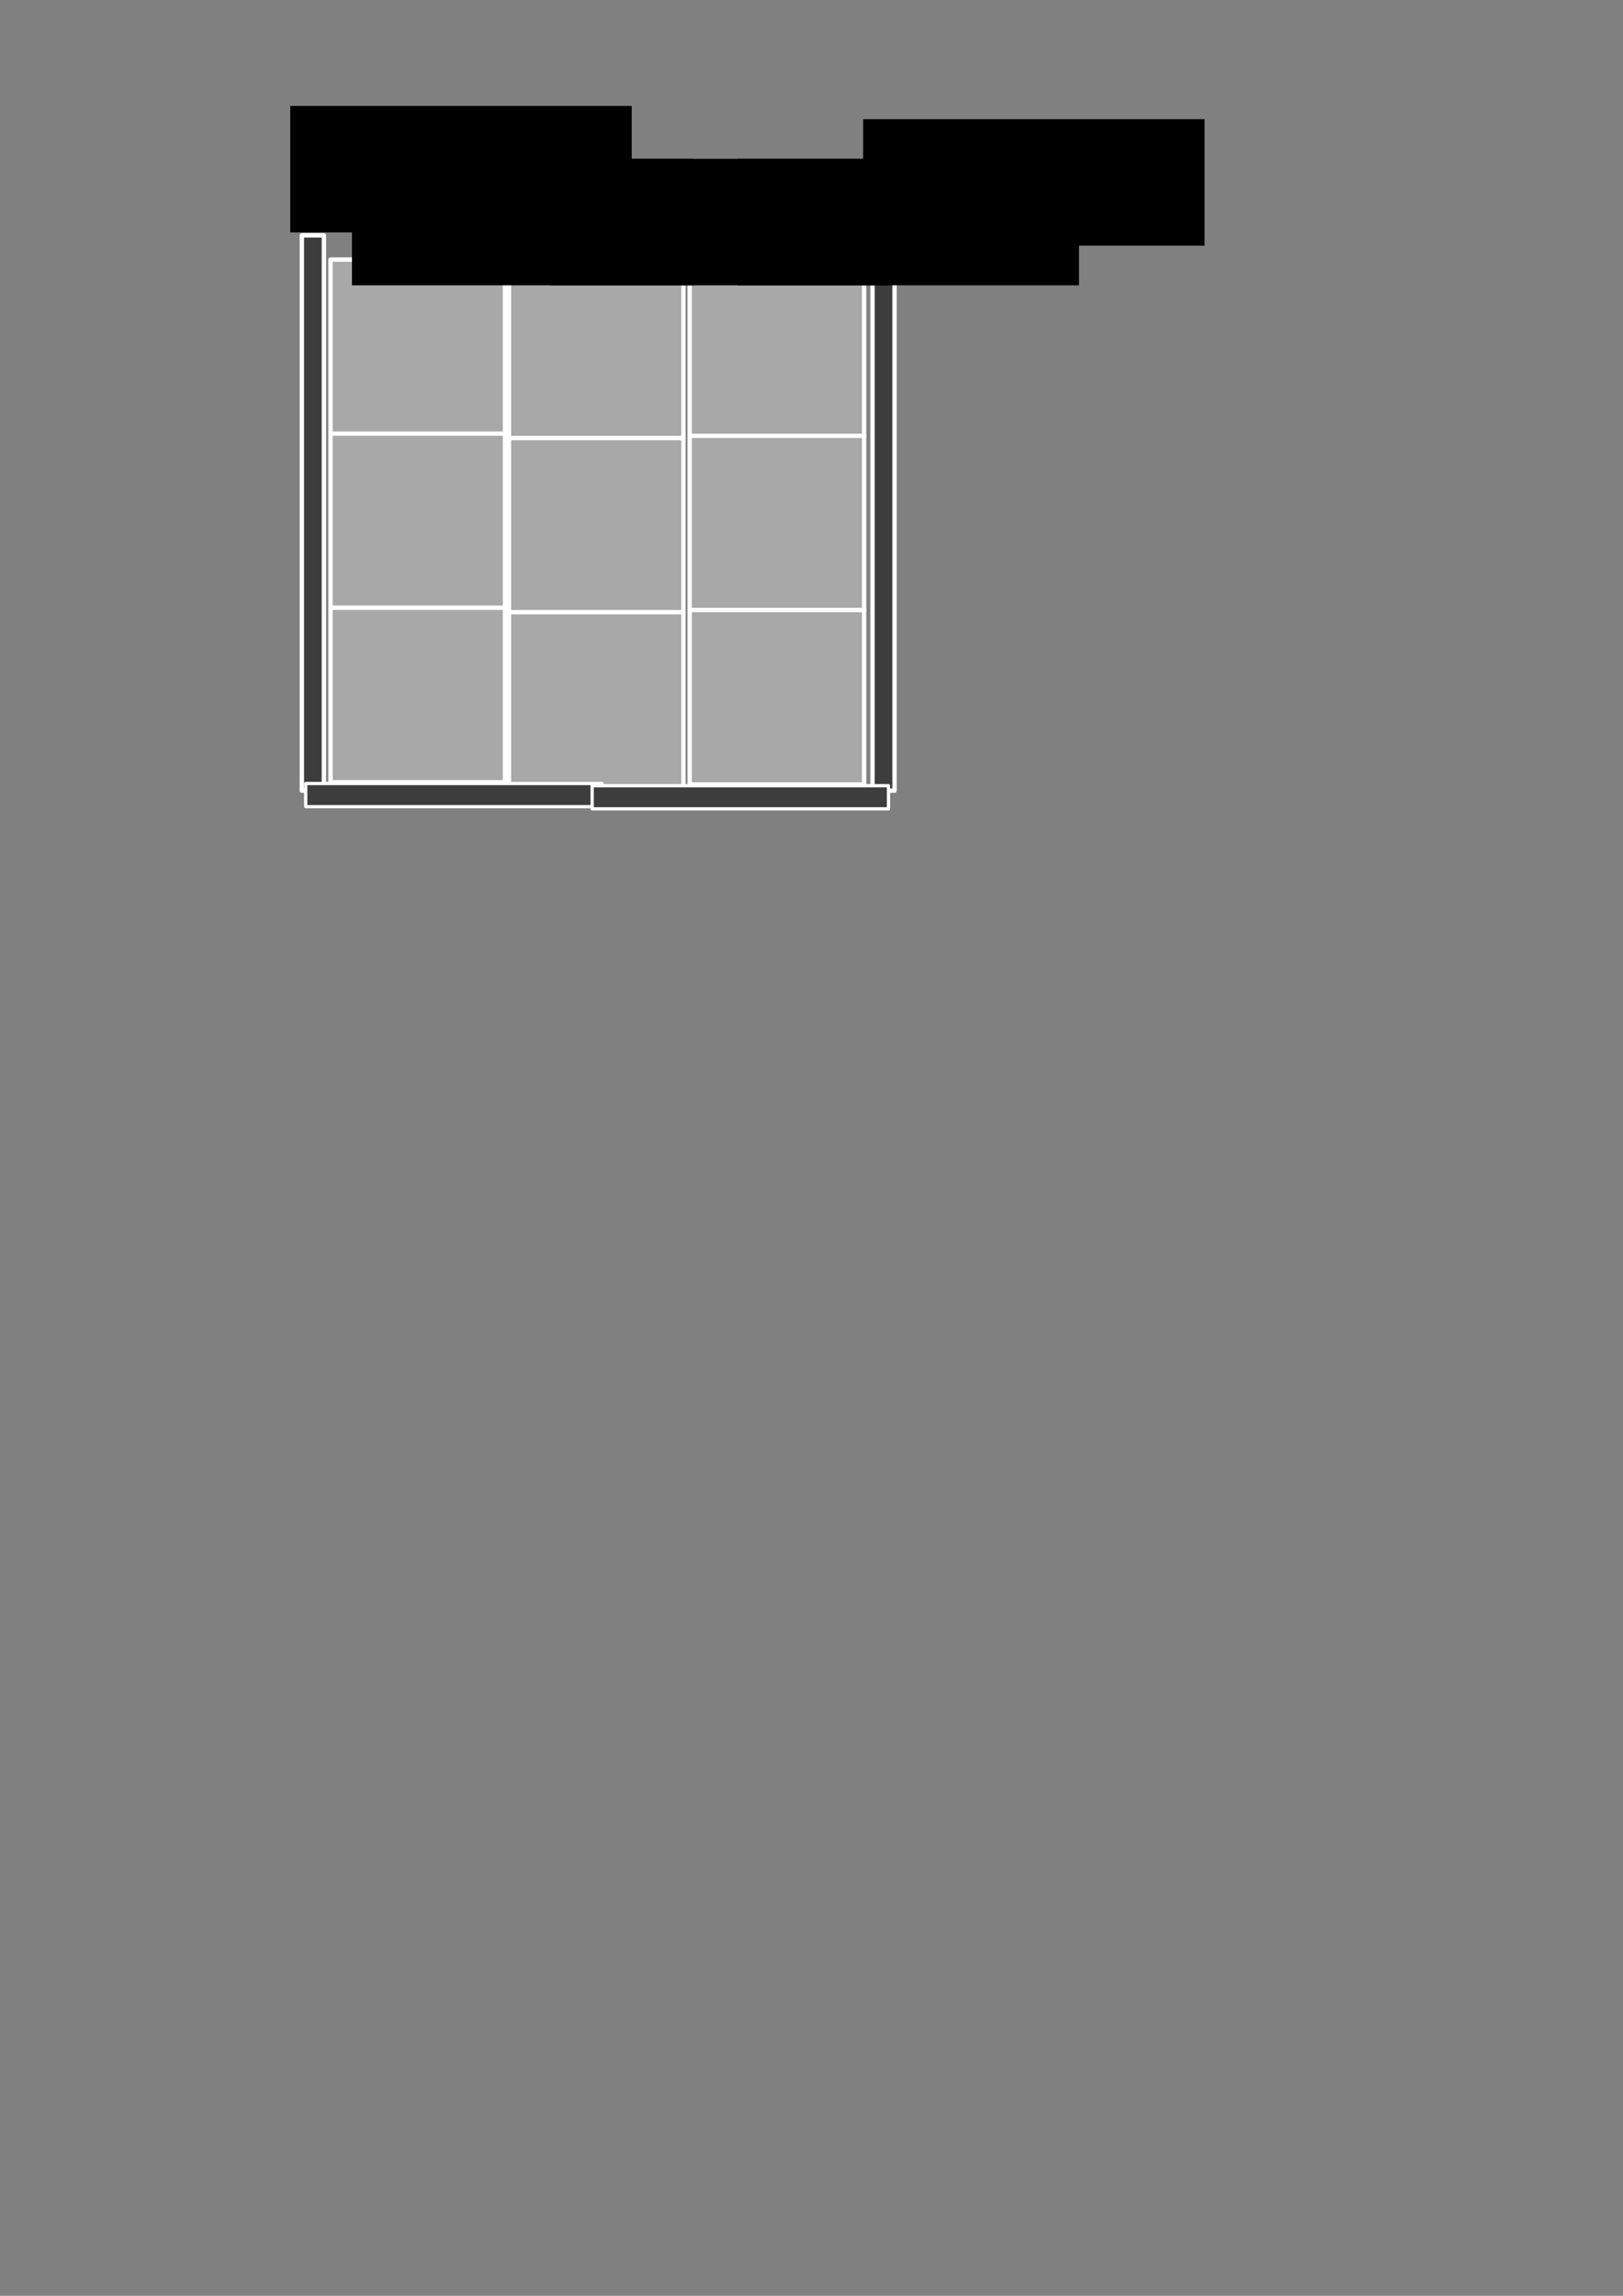 <?xml version="1.0" encoding="UTF-8" standalone="no"?>
<!-- Created with Inkscape (http://www.inkscape.org/) -->

<svg
   xmlns:dc="http://purl.org/dc/elements/1.1/"
   xmlns:cc="http://creativecommons.org/ns#"
   xmlns:rdf="http://www.w3.org/1999/02/22-rdf-syntax-ns#"
   xmlns:svg="http://www.w3.org/2000/svg"
   xmlns="http://www.w3.org/2000/svg"
   xmlns:sodipodi="http://sodipodi.sourceforge.net/DTD/sodipodi-0.dtd"
   xmlns:inkscape="http://www.inkscape.org/namespaces/inkscape"
   width="210mm"
   height="297mm"
   viewBox="0 0 744.094 1052.362"
   id="svg4380"
   version="1.1"
   inkscape:version="0.91 r13725"
   sodipodi:docname="boxplan.svg">
  <rect x="0" y="0" width="744.094" height="1052.362" fill="#808080" stroke="none"/>
  <defs
     id="defs4382" />
  <sodipodi:namedview
     id="base"
     pagecolor="#ffffff"
     bordercolor="#666666"
     borderopacity="1.0"
     inkscape:pageopacity="0.0"
     inkscape:pageshadow="2"
     inkscape:zoom="0.98994949"
     inkscape:cx="148.73643"
     inkscape:cy="673.39786"
     inkscape:document-units="px"
     inkscape:current-layer="layer1"
     showgrid="false"
     inkscape:window-width="1920"
     inkscape:window-height="1057"
     inkscape:window-x="-8"
     inkscape:window-y="-8"
     inkscape:window-maximized="1" />
  <g
     inkscape:label="Layer 1"
     inkscape:groupmode="layer"
     id="layer1">
    <rect
       style="opacity:1;fill:#a8a8a8;fill-opacity:1;stroke:#ffffff;stroke-width:2;stroke-linecap:round;stroke-linejoin:round;stroke-miterlimit:4;stroke-dasharray:none;stroke-opacity:1"
       id="rect4930"
       width="80"
       height="80"
       x="151.523"
       y="118.981" />
    <rect
       y="121.002"
       x="233.345"
       height="80"
       width="80"
       id="rect4932"
       style="opacity:1;fill:#a8a8a8;fill-opacity:1;stroke:#ffffff;stroke-width:2;stroke-linecap:round;stroke-linejoin:round;stroke-miterlimit:4;stroke-dasharray:none;stroke-opacity:1" />
    <rect
       style="opacity:1;fill:#a8a8a8;fill-opacity:1;stroke:#ffffff;stroke-width:2;stroke-linecap:round;stroke-linejoin:round;stroke-miterlimit:4;stroke-dasharray:none;stroke-opacity:1"
       id="rect4934"
       width="80"
       height="80"
       x="316.178"
       y="119.991" />
    <rect
       y="198.783"
       x="151.523"
       height="80"
       width="80"
       id="rect4938"
       style="opacity:1;fill:#a8a8a8;fill-opacity:1;stroke:#ffffff;stroke-width:2;stroke-linecap:round;stroke-linejoin:round;stroke-miterlimit:4;stroke-dasharray:none;stroke-opacity:1" />
    <rect
       style="opacity:1;fill:#a8a8a8;fill-opacity:1;stroke:#ffffff;stroke-width:2;stroke-linecap:round;stroke-linejoin:round;stroke-miterlimit:4;stroke-dasharray:none;stroke-opacity:1"
       id="rect4940"
       width="80"
       height="80"
       x="233.345"
       y="200.804" />
    <rect
       y="199.793"
       x="316.178"
       height="80"
       width="80"
       id="rect4942"
       style="opacity:1;fill:#a8a8a8;fill-opacity:1;stroke:#ffffff;stroke-width:2;stroke-linecap:round;stroke-linejoin:round;stroke-miterlimit:4;stroke-dasharray:none;stroke-opacity:1" />
    <rect
       style="opacity:1;fill:#a8a8a8;fill-opacity:1;stroke:#ffffff;stroke-width:2;stroke-linecap:round;stroke-linejoin:round;stroke-miterlimit:4;stroke-dasharray:none;stroke-opacity:1"
       id="rect4944"
       width="80"
       height="80"
       x="151.523"
       y="278.585" />
    <rect
       y="280.606"
       x="233.345"
       height="80"
       width="80"
       id="rect4946"
       style="opacity:1;fill:#a8a8a8;fill-opacity:1;stroke:#ffffff;stroke-width:2;stroke-linecap:round;stroke-linejoin:round;stroke-miterlimit:4;stroke-dasharray:none;stroke-opacity:1" />
    <rect
       style="opacity:1;fill:#a8a8a8;fill-opacity:1;stroke:#ffffff;stroke-width:2;stroke-linecap:round;stroke-linejoin:round;stroke-miterlimit:4;stroke-dasharray:none;stroke-opacity:1"
       id="rect4948"
       width="80"
       height="80"
       x="316.178"
       y="279.596" />
    <rect
       style="opacity:1;fill:#3d3d3d;fill-opacity:1;stroke:#ffffff;stroke-width:2;stroke-linecap:round;stroke-linejoin:round;stroke-miterlimit:4;stroke-dasharray:none;stroke-opacity:1"
       id="rect4950"
       width="10.102"
       height="254.558"
       x="138.391"
       y="107.87" />
    <rect
       y="107.87"
       x="400.02"
       height="254.558"
       width="10.102"
       id="rect4952"
       style="opacity:1;fill:#3d3d3d;fill-opacity:1;stroke:#ffffff;stroke-width:2;stroke-linecap:round;stroke-linejoin:round;stroke-miterlimit:4;stroke-dasharray:none;stroke-opacity:1" />
    <rect
       style="opacity:1;fill:#3d3d3d;fill-opacity:1;stroke:#ffffff;stroke-width:1.497;stroke-linecap:round;stroke-linejoin:round;stroke-miterlimit:4;stroke-dasharray:none;stroke-opacity:1"
       id="rect4954"
       width="10.604"
       height="135.863"
       x="359.146"
       y="-276.023"
       transform="matrix(0,1,-1,0,0,0)" />
    <rect
       transform="matrix(0,1,-1,0,0,0)"
       y="-407.343"
       x="360.156"
       height="135.863"
       width="10.604"
       id="rect4956"
       style="opacity:1;fill:#3d3d3d;fill-opacity:1;stroke:#ffffff;stroke-width:1.497;stroke-linecap:round;stroke-linejoin:round;stroke-miterlimit:4;stroke-dasharray:none;stroke-opacity:1" />
    <flowRoot
       xml:space="preserve"
       id="flowRoot4958"
       style="font-style:normal;font-weight:normal;font-size:28.698px;line-height:125%;font-family:sans-serif;letter-spacing:0px;word-spacing:0px;fill:#000000;fill-opacity:1;stroke:none;stroke-width:1px;stroke-linecap:butt;stroke-linejoin:miter;stroke-opacity:1"><flowRegion
         id="flowRegion4960"><rect
           id="rect4962"
           width="156.542"
           height="57.979"
           x="161.365"
           y="72.806" /></flowRegion><flowPara
         id="flowPara4964">80</flowPara></flowRoot>    <flowRoot
       style="font-style:normal;font-weight:normal;font-size:28.698px;line-height:125%;font-family:sans-serif;letter-spacing:0px;word-spacing:0px;fill:#000000;fill-opacity:1;stroke:none;stroke-width:1px;stroke-linecap:butt;stroke-linejoin:miter;stroke-opacity:1"
       id="flowRoot4966"
       xml:space="preserve"
       transform="translate(90.914,0)"><flowRegion
         id="flowRegion4968"><rect
           y="72.806"
           x="161.365"
           height="57.979"
           width="156.542"
           id="rect4970" /></flowRegion><flowPara
         id="flowPara4972">80</flowPara></flowRoot>    <flowRoot
       transform="translate(176.777,0)"
       xml:space="preserve"
       id="flowRoot4974"
       style="font-style:normal;font-weight:normal;font-size:28.698px;line-height:125%;font-family:sans-serif;letter-spacing:0px;word-spacing:0px;fill:#000000;fill-opacity:1;stroke:none;stroke-width:1px;stroke-linecap:butt;stroke-linejoin:miter;stroke-opacity:1"><flowRegion
         id="flowRegion4976"><rect
           id="rect4978"
           width="156.542"
           height="57.979"
           x="161.365"
           y="72.806" /></flowRegion><flowPara
         id="flowPara4980">80</flowPara></flowRoot>    <flowRoot
       style="font-style:normal;font-weight:normal;font-size:28.698px;line-height:125%;font-family:sans-serif;letter-spacing:0px;word-spacing:0px;fill:#000000;fill-opacity:1;stroke:none;stroke-width:1px;stroke-linecap:butt;stroke-linejoin:miter;stroke-opacity:1"
       id="flowRoot4982"
       xml:space="preserve"
       transform="translate(234.355,-18.183)"><flowRegion
         id="flowRegion4984"><rect
           y="72.806"
           x="161.365"
           height="57.979"
           width="156.542"
           id="rect4986" /></flowRegion><flowPara
         id="flowPara4988">5</flowPara></flowRoot>    <flowRoot
       transform="translate(-28.284,-24.244)"
       xml:space="preserve"
       id="flowRoot4990"
       style="font-style:normal;font-weight:normal;font-size:28.698px;line-height:125%;font-family:sans-serif;letter-spacing:0px;word-spacing:0px;fill:#000000;fill-opacity:1;stroke:none;stroke-width:1px;stroke-linecap:butt;stroke-linejoin:miter;stroke-opacity:1"><flowRegion
         id="flowRegion4992"><rect
           id="rect4994"
           width="156.542"
           height="57.979"
           x="161.365"
           y="72.806" /></flowRegion><flowPara
         id="flowPara4996">5</flowPara></flowRoot>  </g>
</svg>
